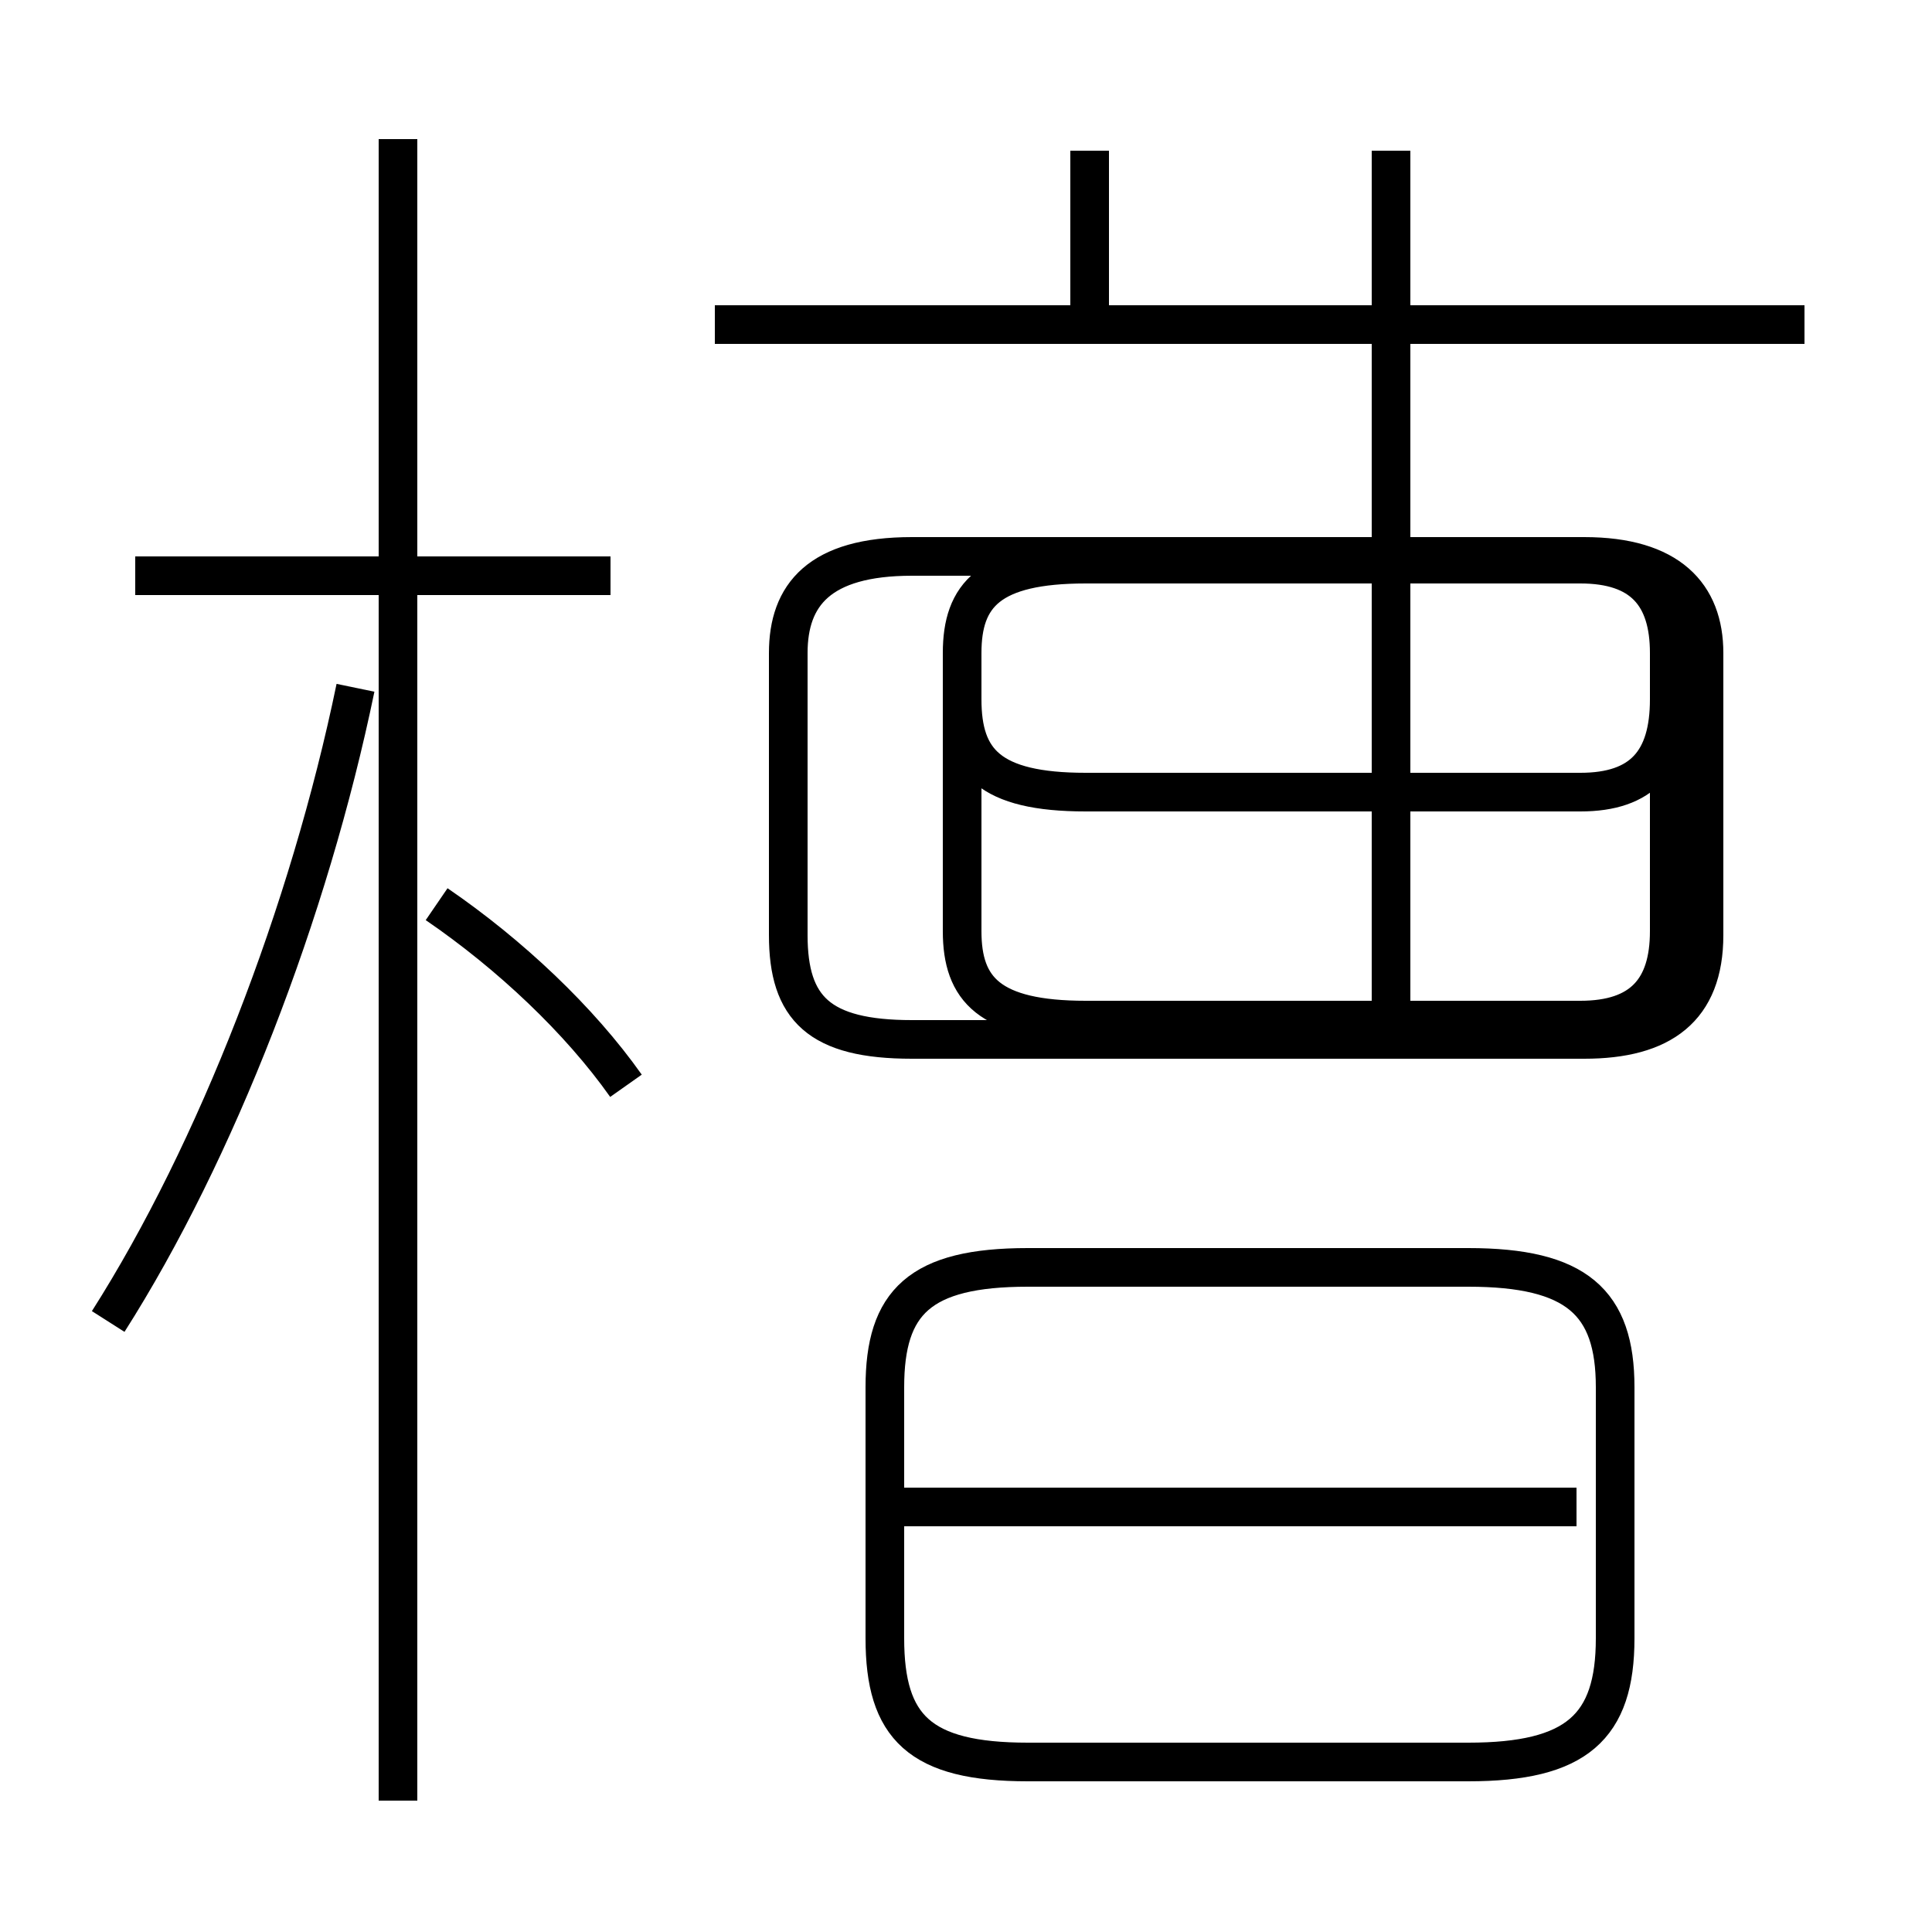 <?xml version='1.0' encoding='utf8'?>
<svg viewBox="0.0 -6.0 50.0 50.0" version="1.1" xmlns="http://www.w3.org/2000/svg">
<rect x="0.0" y="-6.0" width="50.0" height="50.0" fill="#808080" stroke="none"/>
<rect x="-1000" y="-1000" width="2000" height="2000" stroke="white" fill="white"/>
<g style="fill:white;stroke:#000000;  stroke-width:1">
<path d="M 23.6 -17.1 L 41.0 -17.1 C 43.0 -17.1 44.1 -17.9 44.1 -19.8 L 44.1 -27.1 C 44.1 -28.6 43.2 -29.6 41.0 -29.6 L 23.6 -29.6 C 21.2 -29.6 20.4 -28.6 20.4 -27.1 L 20.4 -19.8 C 20.4 -17.9 21.2 -17.1 23.6 -17.1 Z M 2.8 -9.8 C 5.6 -14.2 8.0 -20.4 9.2 -26.2 M 10.3 2.6 L 10.3 -40.4 M 16.2 -15.9 C 15.0 -17.6 13.2 -19.3 11.3 -20.6 M 15.8 -29.1 L 3.5 -29.1 M 26.6 1.6 L 38.0 1.6 C 40.8 1.6 41.8 0.7 41.8 -1.6 L 41.8 -8.1 C 41.8 -10.3 40.8 -11.2 38.0 -11.2 L 26.6 -11.2 C 23.8 -11.2 22.9 -10.3 22.9 -8.1 L 22.9 -1.6 C 22.9 0.7 23.8 1.6 26.6 1.6 Z M 40.8 -5.0 L 23.4 -5.0 M 28.1 -17.6 L 40.9 -17.6 C 42.5 -17.6 43.2 -18.4 43.2 -19.9 L 43.2 -27.1 C 43.2 -28.6 42.5 -29.4 40.9 -29.4 L 28.1 -29.4 C 25.6 -29.4 24.9 -28.6 24.9 -27.1 L 24.9 -19.9 C 24.9 -18.4 25.6 -17.6 28.1 -17.6 Z M 28.1 -23.5 L 40.9 -23.5 C 42.5 -23.5 43.2 -24.3 43.2 -25.9 L 43.2 -27.1 C 43.2 -28.6 42.5 -29.4 40.9 -29.4 L 28.1 -29.4 C 25.6 -29.4 24.9 -28.6 24.9 -27.1 L 24.9 -25.9 C 24.9 -24.3 25.6 -23.5 28.1 -23.5 Z M 36.0 -17.6 L 36.0 -35.5 M 28.2 -35.5 L 28.2 -40.1 M 46.7 -35.6 L 18.5 -35.6 M 36.0 -35.5 L 36.0 -40.1" transform="translate(0.0, 38.0)" />
</g>
</svg>